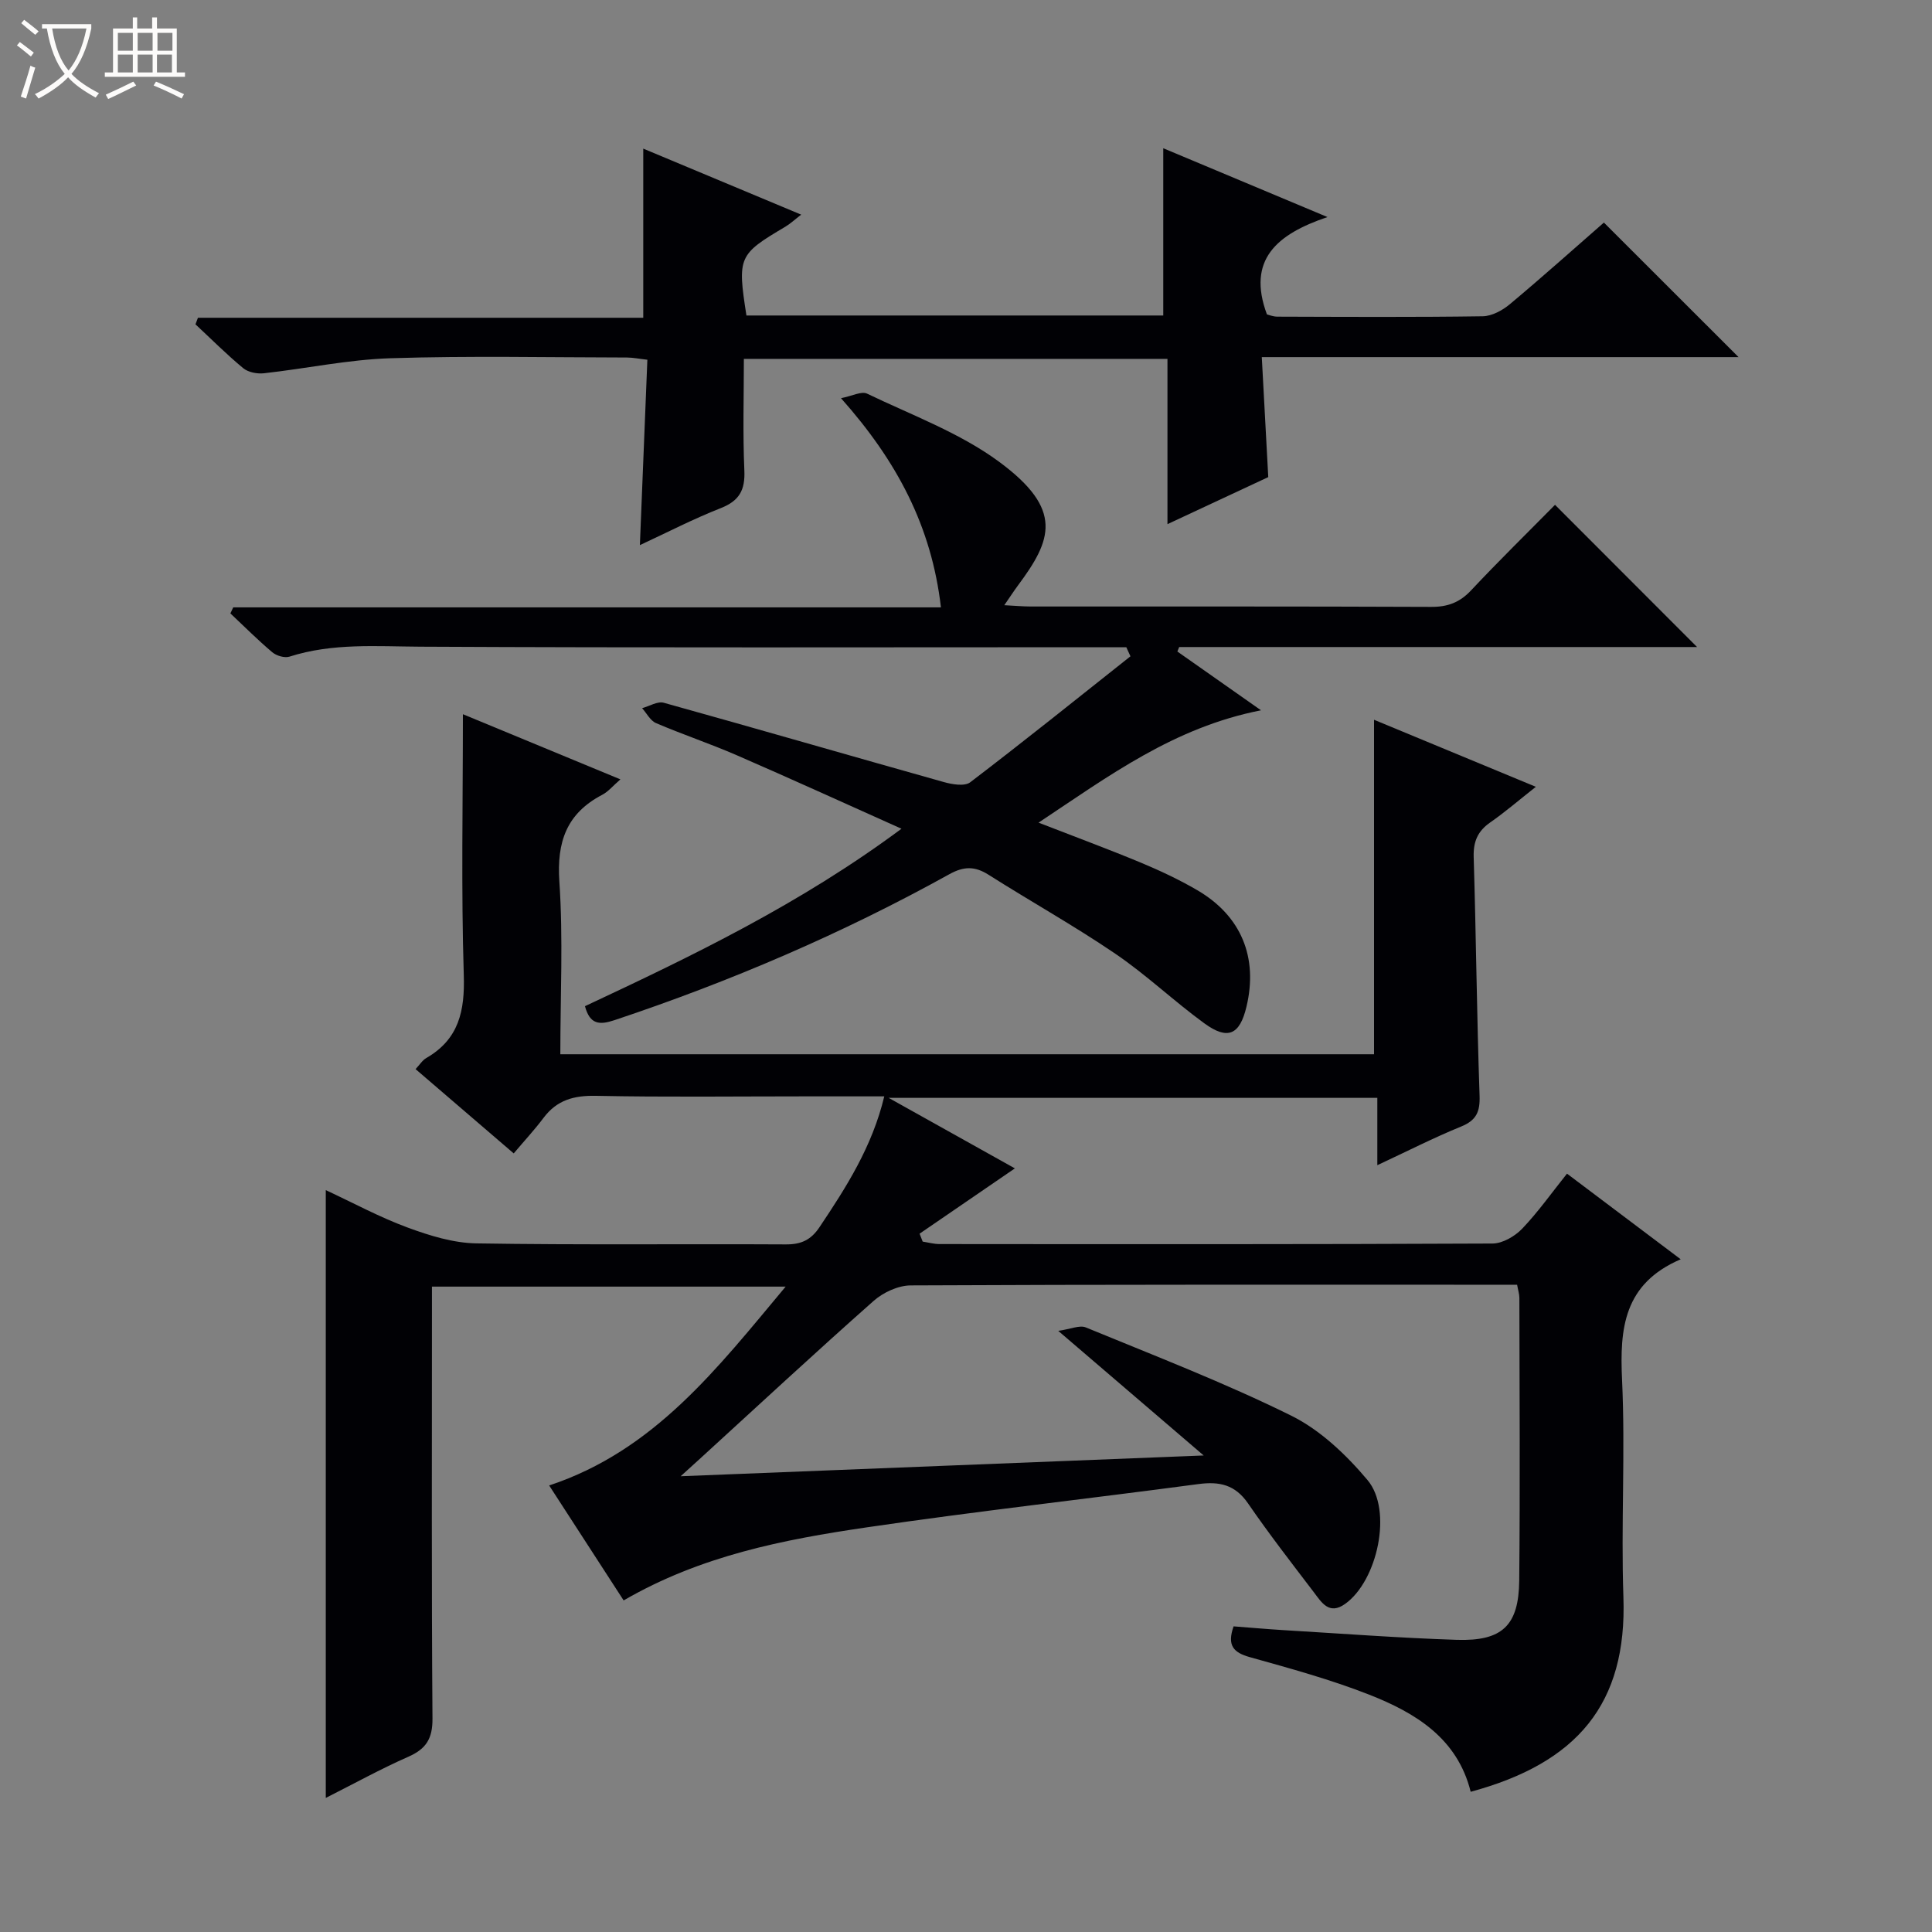 <svg enable-background="new 0 0 400 400" viewBox="0 0 400 400" xmlns="http://www.w3.org/2000/svg"><rect x="0" y="0" width="400" height="400" fill="#808080" stroke="none"/><path d="m6.4 11.7c-1-.8-1.9-1.6-2.9-2.3l.6-.7c.9.7 1.9 1.4 2.9 2.2zm-2.1 8.3c.7-2.1 1.4-4.2 2-6.4.2.1.6.3 1 .4-.7 2.3-1.3 4.4-1.9 6.4zm3-12.8c-1.1-.9-2.1-1.7-2.9-2.4l.6-.7c1 .8 2 1.5 3 2.4zm1.4-1.3v-.9h10.2v.9c-.9 4.2-2.3 7.3-4.1 9.4 1.3 1.4 3.2 2.7 5.7 4-.2.2-.4.5-.7.9-2.5-1.4-4.4-2.7-5.7-4.2-1.4 1.5-3.5 3-6.1 4.4 0 0 0 0-.1-.1-.3-.4-.5-.7-.7-.8 2.7-1.3 4.7-2.8 6.2-4.2-1.8-2.2-3-5.3-3.7-9.4zm9.2 0h-7.1c.6 3.8 1.7 6.7 3.4 8.7 1.7-2.1 2.9-4.8 3.7-8.7z" fill="#fcfbfa"/><path d="m31.6 3.6h.9v2.3h4.1v9.1h1.7v.9h-16.6v-.9h1.7v-9.1h4.1v-2.3h.9v2.3h3.1v-2.3zm-4 13.3.6.8c-1.9.9-3.8 1.9-5.8 2.8-.2-.3-.3-.6-.5-.9 2-.9 3.9-1.8 5.7-2.7zm-3.2-10.1v3.7h3.1v-3.7zm0 4.5v3.7h3.1v-3.7zm4.1-4.5v3.7h3.1v-3.7zm0 4.5v3.7h3.1v-3.7zm9.1 9.1c-2.1-1.1-4.1-2-5.8-2.7l.5-.8c2.2.9 4.1 1.8 5.8 2.6zm-1.9-13.6h-3.1v3.7h3.1zm-3.2 4.5v3.7h3.1v-3.7z" fill="#fcfbfa"/><g fill="#010105"><path d="m324.43 242.99c7.84 5.9 15.25 11.49 23.54 17.73-11.82 5.07-12.64 14.34-12.14 24.96.7 14.97-.24 30 .28 44.98.77 22.11-9.54 34.34-31.62 40.31-2.76-11.1-11.44-16.35-21.04-20.12-8.01-3.14-16.37-5.43-24.67-7.75-3.43-.96-4.76-2.42-3.38-6.38 3.44.26 6.88.57 10.32.78 11.95.71 23.9 1.62 35.86 2.01 9.45.31 12.87-2.95 12.96-12.3.19-19.5.06-38.99.03-58.49 0-.8-.27-1.59-.47-2.73-1.77 0-3.41 0-5.06 0-40.16 0-80.32-.06-120.48.14-2.6.01-5.71 1.45-7.7 3.22-12.09 10.7-23.92 21.68-35.84 32.57-1.08.99-2.17 1.96-4.1 3.72 36.26-1.44 71.46-2.84 108.29-4.3-10.41-8.92-19.68-16.86-30.11-25.8 2.57-.36 4.43-1.24 5.71-.71 14.27 5.88 28.72 11.44 42.53 18.27 6.02 2.98 11.39 8.1 15.78 13.32 5.29 6.27 2.06 20.91-4.64 25.66-3.31 2.35-4.86-.32-6.43-2.38-4.64-6.09-9.33-12.14-13.66-18.44-2.66-3.87-5.91-4.58-10.26-4-22.88 3.05-45.83 5.61-68.66 8.96-17.26 2.53-34.41 5.87-50.35 15.13-5.14-7.93-10.25-15.82-15.42-23.8 21.82-7.24 34.82-24.27 48.96-41.17-24.69 0-48.67 0-73.23 0v5.95c0 27.83-.1 55.66.11 83.49.03 4.15-1.32 6.28-5.01 7.9-5.74 2.53-11.25 5.58-17.08 8.52 0-42.09 0-83.6 0-125.84 5.67 2.64 11.16 5.62 16.97 7.76 4.56 1.68 9.48 3.2 14.26 3.27 21.32.35 42.66.09 63.99.21 3.16.02 5.2-.88 7-3.57 5.55-8.29 10.9-16.64 13.41-27.08-5.82 0-11.27 0-16.72 0-14.33 0-28.67.18-42.99-.11-4.54-.09-8.05.86-10.82 4.54-1.89 2.52-4.05 4.84-6.19 7.38-7.28-6.25-13.69-11.75-20.32-17.45.87-.93 1.41-1.83 2.21-2.29 6.76-3.9 8.01-9.75 7.77-17.21-.55-17.77-.18-35.56-.18-53.98 10.37 4.29 21.24 8.78 32.61 13.49-1.53 1.32-2.5 2.53-3.76 3.19-7.38 3.86-9.44 9.74-8.88 17.98.8 11.76.2 23.61.2 35.74h168.47c0-23.04 0-45.81 0-69.25 10.82 4.48 21.7 8.99 33.5 13.88-3.57 2.82-6.4 5.26-9.45 7.38-2.58 1.8-3.51 3.94-3.42 7.13.5 16.47.65 32.95 1.22 49.42.12 3.37-.67 5.13-3.85 6.42-5.66 2.31-11.12 5.1-17.32 7.99 0-4.93 0-9.29 0-13.94-33.61 0-66.7 0-101.18 0 9.63 5.38 18.28 10.21 26.14 14.6-6.51 4.46-13.12 8.99-19.73 13.52.21.55.43 1.09.64 1.64 1.16.18 2.32.51 3.49.51 38.16.03 76.32.07 114.48-.11 2.09-.01 4.63-1.49 6.15-3.07 3.31-3.47 6.11-7.44 9.28-11.4z"/><path d="m321.95 104.52c10.22 10.23 19.81 19.82 29.41 29.44-35.48 0-71.35 0-107.22 0-.13.31-.25.62-.38.93 5.44 3.82 10.89 7.65 17.32 12.17-18.02 3.53-31.49 13.58-46.06 23.26 7.53 2.93 14.42 5.47 21.2 8.29 3.98 1.66 7.92 3.51 11.64 5.68 9.12 5.31 12.66 13.94 10.2 24.17-1.38 5.78-3.85 6.95-8.7 3.42-6.31-4.59-12.01-10.05-18.46-14.43-8.51-5.79-17.53-10.82-26.23-16.34-2.85-1.81-5.14-1.77-8.14-.1-22.13 12.27-45.3 22.19-69.3 30.2-3.15 1.05-5.1.9-6.12-2.89 22.27-10.43 44.52-21.13 65.53-36.74-11.95-5.35-23.01-10.4-34.16-15.24-5.48-2.38-11.17-4.28-16.66-6.63-1.18-.51-1.93-2.03-2.88-3.09 1.51-.41 3.2-1.48 4.49-1.12 19.34 5.38 38.62 10.98 57.95 16.41 1.74.49 4.33.94 5.5.05 11.18-8.53 22.15-17.34 33.17-26.08-.29-.63-.58-1.26-.86-1.88-1.72 0-3.45 0-5.17 0-46.98 0-93.97.13-140.95-.11-9.15-.05-18.23-.79-27.14 2.06-1.01.32-2.7-.18-3.56-.91-3.01-2.54-5.8-5.34-8.67-8.04.2-.42.39-.83.59-1.25h146.52c-1.95-16.81-9.12-30.3-20.69-43.31 2.32-.45 4.24-1.5 5.4-.94 9.27 4.46 19.22 8.11 27.38 14.14 13.34 9.86 10.87 16.14 3.88 25.54-.86 1.16-1.65 2.38-2.85 4.12 2.17.11 3.77.26 5.38.27 27.66.01 55.31-.04 82.97.08 3.44.02 5.94-.91 8.3-3.43 5.79-6.17 11.85-12.1 17.37-17.7z"/><path d="m133.18 65.79c0-12.07 0-23.29 0-35.02 10.63 4.44 21.42 8.95 32.7 13.67-1.32 1.01-2.24 1.88-3.3 2.51-9.7 5.74-9.93 6.22-8.04 18.37h86.3c0-11.52 0-22.87 0-34.63 10.69 4.48 21.6 9.06 34 14.25-10.49 3.54-16.73 8.82-12.54 20.15.34.08 1.26.47 2.19.47 14.16.04 28.33.13 42.49-.08 1.9-.03 4.09-1.22 5.62-2.5 6.76-5.65 13.32-11.53 19.47-16.9 9.45 9.45 18.67 18.66 27.88 27.86-32.26 0-65.12 0-98.71 0 .46 8.49.88 16.39 1.34 24.84-6.38 2.98-13.22 6.17-20.87 9.74 0-11.84 0-22.89 0-34.22-29.37 0-58.13 0-87.7 0 0 7.6-.24 15.36.1 23.09.18 4.06-1.02 6.29-4.88 7.81-5.69 2.24-11.15 5.06-16.75 7.66.52-12.82 1.03-25.42 1.55-38.38-1.7-.19-2.95-.45-4.21-.46-16.33-.02-32.67-.37-48.99.15-8.74.28-17.43 2.14-26.16 3.11-1.4.16-3.26-.19-4.3-1.04-3.45-2.85-6.62-6.04-9.9-9.09.17-.45.34-.91.51-1.36z"/></g></svg>